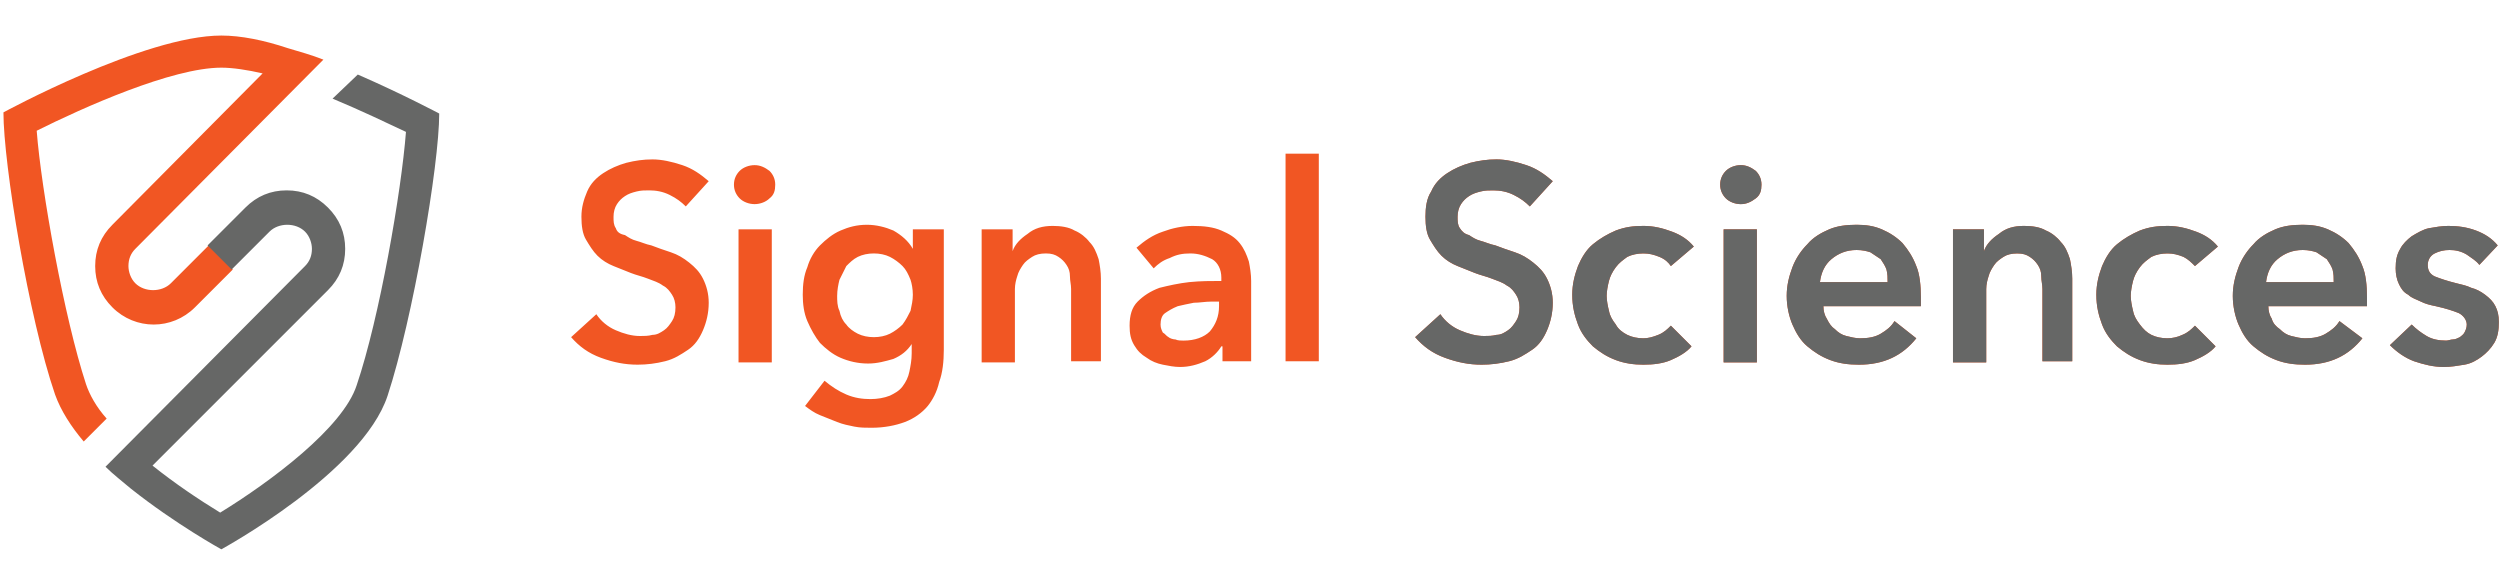 <?xml version="1.0" encoding="utf-8"?>
<!-- Generator: Adobe Illustrator 22.1.0, SVG Export Plug-In . SVG Version: 6.00 Build 0)  -->
<svg version="1.1" id="Layer_1" xmlns="http://www.w3.org/2000/svg" xmlns:xlink="http://www.w3.org/1999/xlink" x="0px" y="0px"
	 viewBox="0 0 218 51" style="enable-background:new 0 0 218 51;" xml:space="preserve">
<style type="text/css">
	.st0{fill:#F15623;}
	.st1{fill:#666766;}
</style>
<g>
	<path class="st0" d="M153.2,20h-2.9v11.6h2.9V20z M67.3,20h-2.9v11.6h2.9V20z M18.2,21.4l-3.3,3.3c-0.8,0.8-2.3,0.8-3.1,0
		c-0.4-0.4-0.6-1-0.6-1.5c0-0.6,0.2-1.1,0.6-1.5L28.2,5.2c-1-0.4-2.1-0.7-3.1-1C23,3.5,21,3.1,19.3,3.1c-6.7,0-19,6.7-19,6.7
		c0,4.5,2.2,17.9,4.5,24.6c0.5,1.4,1.4,2.8,2.5,4.1l2-2c-0.9-1-1.5-2.1-1.8-3c-1.9-5.8-3.9-16.9-4.3-22.1c4-2,11.8-5.5,16.1-5.5
		c1,0,2.3,0.2,3.6,0.5L9.8,19.6c-1,1-1.5,2.2-1.5,3.6s0.5,2.6,1.5,3.6c2,2,5.2,2,7.2,0l3.3-3.3L18.2,21.4z M53.7,19.9
		c-0.2-0.3-0.2-0.6-0.2-1s0.1-0.8,0.3-1.1s0.4-0.5,0.7-0.7s0.6-0.3,1-0.4s0.7-0.1,1.1-0.1c0.6,0,1.2,0.1,1.8,0.4s1,0.6,1.4,1l2-2.2
		c-0.7-0.6-1.4-1.1-2.3-1.4c-0.9-0.3-1.8-0.5-2.6-0.5s-1.5,0.1-2.3,0.3c-0.7,0.2-1.4,0.5-2,0.9s-1.1,0.9-1.4,1.6s-0.5,1.4-0.5,2.2
		c0,0.8,0.1,1.5,0.4,2c0.3,0.5,0.6,1,1,1.4s0.9,0.7,1.4,0.9c0.5,0.2,1,0.4,1.5,0.6s1,0.3,1.5,0.5s0.9,0.3,1.3,0.6
		c0.4,0.2,0.6,0.5,0.8,0.8s0.3,0.7,0.3,1.1c0,0.5-0.1,0.9-0.3,1.2c-0.2,0.3-0.4,0.6-0.7,0.8c-0.3,0.2-0.6,0.4-1,0.4
		c-0.4,0.1-0.7,0.1-1.1,0.1c-0.7,0-1.4-0.2-2.1-0.5C53,28.5,52.4,28,52,27.4l-2.2,2c0.7,0.8,1.5,1.4,2.6,1.8s2.1,0.6,3.2,0.6
		c0.8,0,1.6-0.1,2.4-0.3c0.8-0.2,1.4-0.6,2-1s1-1,1.3-1.7s0.5-1.5,0.5-2.4c0-0.8-0.2-1.5-0.5-2.1s-0.7-1-1.2-1.4s-1-0.7-1.6-0.9
		c-0.6-0.2-1.2-0.4-1.7-0.6c-0.5-0.1-0.9-0.3-1.3-0.4c-0.4-0.1-0.7-0.3-1-0.5C54,20.4,53.8,20.2,53.7,19.9 M67.1,17.3
		c0.4-0.3,0.5-0.7,0.5-1.2s-0.2-0.9-0.5-1.2c-0.4-0.3-0.8-0.5-1.3-0.5s-1,0.2-1.3,0.5S64,15.6,64,16.1s0.2,0.9,0.5,1.2
		c0.3,0.3,0.8,0.5,1.3,0.5C66.3,17.8,66.8,17.6,67.1,17.3 M79.6,25.7c0,0.5-0.1,0.9-0.2,1.4c-0.2,0.4-0.4,0.8-0.7,1.2
		c-0.3,0.3-0.7,0.6-1.1,0.8c-0.4,0.2-0.9,0.3-1.4,0.3s-1-0.1-1.4-0.3c-0.4-0.2-0.8-0.5-1-0.8c-0.3-0.3-0.5-0.7-0.6-1.2
		C73,26.7,73,26.2,73,25.8c0-0.5,0.1-1,0.2-1.4c0.2-0.4,0.4-0.8,0.6-1.2c0.3-0.3,0.6-0.6,1-0.8c0.4-0.2,0.9-0.3,1.4-0.3
		s1,0.1,1.4,0.3c0.4,0.2,0.8,0.5,1.1,0.8c0.3,0.3,0.5,0.7,0.7,1.2C79.5,24.7,79.6,25.2,79.6,25.7 M81.9,33.3
		c0.3-0.8,0.4-1.8,0.4-2.8V20h-2.7v1.7l0,0c-0.4-0.7-1-1.2-1.7-1.6c-0.7-0.3-1.5-0.5-2.3-0.5c-0.9,0-1.6,0.2-2.3,0.5
		c-0.7,0.3-1.3,0.8-1.8,1.3s-0.9,1.2-1.1,1.9C70.1,24,70,24.8,70,25.7c0,0.8,0.1,1.6,0.4,2.3c0.3,0.7,0.7,1.4,1.1,1.9
		c0.5,0.5,1.1,1,1.8,1.3c0.7,0.3,1.5,0.5,2.4,0.5c0.8,0,1.5-0.2,2.2-0.4c0.7-0.3,1.2-0.7,1.6-1.3l0,0v0.8c0,0.6-0.1,1.1-0.2,1.6
		s-0.3,0.9-0.6,1.3c-0.3,0.4-0.7,0.6-1.1,0.8c-0.5,0.2-1.1,0.3-1.7,0.3c-0.7,0-1.4-0.1-2.1-0.4c-0.7-0.3-1.3-0.7-1.9-1.2l-1.7,2.2
		c0.4,0.3,0.8,0.6,1.3,0.8s1,0.4,1.5,0.6c0.5,0.2,1,0.3,1.5,0.4c0.5,0.1,1,0.1,1.5,0.1c1.1,0,2.1-0.2,2.9-0.5s1.5-0.8,2-1.4
		C81.3,34.9,81.7,34.2,81.9,33.3 M93.1,31.5H96v-7.2c0-0.6-0.1-1.2-0.2-1.7c-0.2-0.6-0.4-1.1-0.8-1.5c-0.3-0.4-0.8-0.8-1.3-1
		c-0.5-0.3-1.2-0.4-1.9-0.4c-0.9,0-1.6,0.2-2.2,0.7c-0.6,0.4-1.1,0.9-1.3,1.5l0,0V20h-2.7v11.6h2.9v-6.4c0-0.4,0.1-0.8,0.2-1.1
		c0.1-0.4,0.3-0.7,0.5-1s0.5-0.5,0.8-0.7s0.7-0.3,1.2-0.3s0.8,0.1,1.1,0.3c0.3,0.2,0.5,0.4,0.7,0.7c0.2,0.3,0.3,0.6,0.3,1
		s0.1,0.7,0.1,1.1v6.3H93.1z M106.3,26.7c0,0.9-0.3,1.6-0.8,2.2c-0.5,0.5-1.3,0.8-2.3,0.8c-0.2,0-0.5,0-0.7-0.1
		c-0.2,0-0.5-0.1-0.6-0.2c-0.2-0.1-0.3-0.3-0.5-0.4c-0.1-0.2-0.2-0.4-0.2-0.7c0-0.4,0.1-0.8,0.4-1s0.6-0.4,1.1-0.6
		c0.4-0.1,0.9-0.2,1.4-0.3c0.5,0,1-0.1,1.5-0.1h0.7V26.7z M106.4,31.5h2.7v-7c0-0.6-0.1-1.2-0.2-1.7c-0.2-0.6-0.4-1.1-0.8-1.6
		s-0.9-0.8-1.6-1.1c-0.7-0.3-1.5-0.4-2.5-0.4c-0.9,0-1.8,0.2-2.6,0.5c-0.9,0.3-1.6,0.8-2.3,1.4l1.5,1.8c0.4-0.4,0.8-0.7,1.4-0.9
		c0.6-0.3,1.1-0.4,1.8-0.4c0.7,0,1.3,0.2,1.9,0.5c0.5,0.3,0.8,0.9,0.8,1.6v0.3c-0.9,0-1.8,0-2.8,0.1c-0.9,0.1-1.8,0.3-2.6,0.5
		c-0.8,0.3-1.4,0.7-1.9,1.2s-0.7,1.2-0.7,2.1c0,0.7,0.1,1.2,0.4,1.7s0.6,0.8,1.1,1.1c0.4,0.3,0.9,0.5,1.4,0.6s1,0.2,1.5,0.2
		c0.8,0,1.5-0.2,2.2-0.5c0.6-0.3,1.1-0.8,1.4-1.3h0.1v1.3H106.4z M112.1,31.5h2.9V13.4h-2.9V31.5z M127.3,19.9
		c-0.2-0.3-0.2-0.6-0.2-1s0.1-0.8,0.3-1.1s0.4-0.5,0.7-0.7c0.3-0.2,0.6-0.3,1-0.4s0.7-0.1,1.1-0.1c0.6,0,1.2,0.1,1.8,0.4
		s1,0.6,1.4,1l2-2.2c-0.7-0.6-1.4-1.1-2.3-1.4c-0.9-0.3-1.8-0.5-2.6-0.5s-1.5,0.1-2.3,0.3c-0.7,0.2-1.4,0.5-2,0.9s-1.1,0.9-1.4,1.6
		c-0.4,0.6-0.5,1.4-0.5,2.2c0,0.8,0.1,1.5,0.4,2s0.6,1,1,1.4s0.9,0.7,1.4,0.9c0.5,0.2,1,0.4,1.5,0.6s1,0.3,1.5,0.5s0.9,0.3,1.3,0.6
		c0.4,0.2,0.6,0.5,0.8,0.8s0.3,0.7,0.3,1.1c0,0.5-0.1,0.9-0.3,1.2c-0.2,0.3-0.4,0.6-0.7,0.8c-0.3,0.2-0.6,0.4-1,0.4
		c-0.4,0.1-0.7,0.1-1.1,0.1c-0.7,0-1.4-0.2-2.1-0.5c-0.7-0.3-1.3-0.8-1.7-1.4l-2.2,2c0.7,0.8,1.5,1.4,2.6,1.8s2.1,0.6,3.2,0.6
		c0.8,0,1.6-0.1,2.4-0.3c0.8-0.2,1.4-0.6,2-1s1-1,1.3-1.7s0.5-1.5,0.5-2.4c0-0.8-0.2-1.5-0.5-2.1s-0.7-1-1.2-1.4s-1-0.7-1.6-0.9
		c-0.6-0.2-1.2-0.4-1.7-0.6c-0.5-0.1-0.9-0.3-1.3-0.4c-0.4-0.1-0.7-0.3-1-0.5C127.7,20.4,127.5,20.2,127.3,19.9 M145.7,23.2l2-1.7
		c-0.5-0.6-1.1-1-1.9-1.3c-0.8-0.3-1.6-0.5-2.5-0.5s-1.6,0.1-2.4,0.4c-0.7,0.3-1.4,0.7-2,1.2s-1,1.2-1.3,1.9
		c-0.3,0.8-0.5,1.6-0.5,2.5c0,1,0.2,1.8,0.5,2.6c0.3,0.8,0.8,1.4,1.3,1.9c0.6,0.5,1.2,0.9,2,1.2c0.8,0.3,1.6,0.4,2.4,0.4
		c0.9,0,1.7-0.1,2.4-0.4s1.4-0.7,1.8-1.2l-1.8-1.8c-0.3,0.3-0.6,0.6-1.1,0.8c-0.5,0.2-0.9,0.3-1.3,0.3c-0.5,0-1-0.1-1.4-0.3
		c-0.4-0.2-0.8-0.5-1-0.9c-0.3-0.4-0.5-0.7-0.6-1.2c-0.1-0.4-0.2-0.9-0.2-1.3s0.1-0.9,0.2-1.3c0.1-0.4,0.3-0.8,0.6-1.2
		c0.3-0.4,0.6-0.6,1-0.9c0.4-0.2,0.9-0.3,1.4-0.3s0.9,0.1,1.4,0.3C145.2,22.6,145.5,22.9,145.7,23.2 M153.1,17.3
		c0.4-0.3,0.5-0.7,0.5-1.2s-0.2-0.9-0.5-1.2c-0.4-0.3-0.8-0.5-1.3-0.5s-1,0.2-1.3,0.5s-0.5,0.7-0.5,1.2s0.2,0.9,0.5,1.2
		c0.3,0.3,0.8,0.5,1.3,0.5S152.7,17.6,153.1,17.3 M164.6,24.6h-5.9c0.1-0.8,0.4-1.5,1-2s1.3-0.8,2.2-0.8c0.5,0,0.9,0.1,1.2,0.2
		c0.3,0.2,0.6,0.4,0.9,0.6c0.2,0.3,0.4,0.6,0.5,0.9C164.6,23.9,164.6,24.2,164.6,24.6 M167.5,26.7c0-0.1,0-0.3,0-0.4v-0.4
		c0-1-0.1-2-0.4-2.7c-0.3-0.8-0.7-1.4-1.2-2c-0.5-0.5-1.1-0.9-1.8-1.2c-0.7-0.3-1.4-0.4-2.2-0.4c-0.9,0-1.7,0.1-2.4,0.4
		s-1.4,0.7-1.9,1.3c-0.5,0.5-1,1.2-1.3,2s-0.5,1.6-0.5,2.5s0.2,1.8,0.5,2.5s0.7,1.4,1.3,1.9s1.2,0.9,2,1.2c0.8,0.3,1.6,0.4,2.5,0.4
		c2.2,0,3.8-0.8,5-2.3l-1.9-1.5c-0.3,0.5-0.7,0.8-1.2,1.1c-0.5,0.3-1.1,0.4-1.8,0.4c-0.4,0-0.8-0.1-1.2-0.2s-0.7-0.3-1-0.6
		c-0.3-0.2-0.5-0.5-0.7-0.9c-0.2-0.3-0.3-0.7-0.3-1.1C159,26.7,167.5,26.7,167.5,26.7z M177.8,31.5h2.9v-7.2c0-0.6-0.1-1.2-0.2-1.7
		c-0.2-0.6-0.4-1.1-0.8-1.5c-0.3-0.4-0.8-0.8-1.3-1c-0.5-0.3-1.2-0.4-1.9-0.4c-0.9,0-1.6,0.2-2.2,0.7c-0.6,0.4-1.1,0.9-1.3,1.5l0,0
		V20h-2.7v11.6h2.9v-6.4c0-0.4,0.1-0.8,0.2-1.1c0.1-0.4,0.3-0.7,0.5-1s0.5-0.5,0.8-0.7s0.7-0.3,1.2-0.3s0.8,0.1,1.1,0.3
		c0.3,0.2,0.5,0.4,0.7,0.7c0.2,0.3,0.3,0.6,0.3,1s0.1,0.7,0.1,1.1v6.3H177.8z M191.4,23.2l2-1.7c-0.5-0.6-1.1-1-1.9-1.3
		c-0.8-0.3-1.6-0.5-2.5-0.5s-1.6,0.1-2.4,0.4c-0.7,0.3-1.4,0.7-2,1.2s-1,1.2-1.3,1.9c-0.3,0.8-0.5,1.6-0.5,2.5c0,1,0.2,1.8,0.5,2.6
		c0.3,0.8,0.8,1.4,1.3,1.9c0.6,0.5,1.2,0.9,2,1.2c0.8,0.3,1.6,0.4,2.4,0.4c0.9,0,1.7-0.1,2.4-0.4s1.4-0.7,1.8-1.2l-1.8-1.8
		c-0.3,0.3-0.6,0.6-1.1,0.8c-0.4,0.2-0.9,0.3-1.3,0.3c-0.5,0-1-0.1-1.4-0.3c-0.4-0.2-0.7-0.5-1-0.9s-0.5-0.7-0.6-1.2
		c-0.1-0.4-0.2-0.9-0.2-1.3s0.1-0.9,0.2-1.3c0.1-0.4,0.3-0.8,0.6-1.2c0.3-0.4,0.6-0.6,1-0.9c0.4-0.2,0.9-0.3,1.4-0.3
		s0.9,0.1,1.4,0.3C190.8,22.6,191.1,22.9,191.4,23.2 M203.5,24.6h-5.9c0.1-0.8,0.4-1.5,1-2s1.3-0.8,2.2-0.8c0.5,0,0.9,0.1,1.2,0.2
		c0.3,0.2,0.6,0.4,0.9,0.6c0.2,0.3,0.4,0.6,0.5,0.9C203.5,23.9,203.5,24.2,203.5,24.6 M206.4,26.7c0-0.1,0-0.3,0-0.4v-0.4
		c0-1-0.1-2-0.4-2.7c-0.3-0.8-0.7-1.4-1.2-2c-0.5-0.5-1.1-0.9-1.8-1.2c-0.7-0.3-1.4-0.4-2.2-0.4c-0.9,0-1.7,0.1-2.4,0.4
		s-1.4,0.7-1.9,1.3c-0.5,0.5-1,1.2-1.3,2s-0.5,1.6-0.5,2.5s0.2,1.8,0.5,2.5s0.7,1.4,1.3,1.9s1.2,0.9,2,1.2c0.8,0.3,1.6,0.4,2.5,0.4
		c2.2,0,3.8-0.8,5-2.3l-2-1.5c-0.3,0.5-0.7,0.8-1.2,1.1c-0.5,0.3-1.1,0.4-1.8,0.4c-0.4,0-0.8-0.1-1.2-0.2s-0.7-0.3-1-0.6
		c-0.3-0.2-0.6-0.5-0.7-0.9c-0.2-0.3-0.3-0.7-0.3-1.1C197.8,26.7,206.4,26.7,206.4,26.7z M217.8,21.4c-0.5-0.6-1.1-1-1.9-1.3
		c-0.8-0.3-1.6-0.4-2.4-0.4c-0.6,0-1.1,0.1-1.7,0.2c-0.5,0.1-1,0.4-1.5,0.7c-0.4,0.3-0.8,0.7-1,1.1c-0.3,0.5-0.4,1-0.4,1.7
		c0,0.5,0.1,1,0.3,1.4s0.4,0.7,0.8,0.9c0.3,0.3,0.7,0.4,1.1,0.6c0.4,0.2,0.8,0.3,1.3,0.4c0.9,0.2,1.5,0.4,2,0.6
		c0.4,0.2,0.7,0.6,0.7,1c0,0.3-0.1,0.5-0.2,0.7c-0.1,0.2-0.3,0.3-0.4,0.4c-0.2,0.1-0.4,0.2-0.6,0.2c-0.2,0-0.4,0.1-0.6,0.1
		c-0.6,0-1.2-0.1-1.7-0.4s-0.9-0.6-1.3-1l-1.9,1.8c0.6,0.6,1.3,1.1,2.1,1.4c0.9,0.3,1.7,0.5,2.6,0.5c0.6,0,1.2-0.1,1.8-0.2
		s1.1-0.4,1.5-0.7c0.4-0.3,0.8-0.7,1.1-1.2s0.4-1.1,0.4-1.8c0-0.6-0.1-1-0.3-1.4s-0.5-0.7-0.9-1s-0.8-0.5-1.2-0.6
		c-0.4-0.2-0.9-0.3-1.3-0.4c-0.8-0.2-1.4-0.4-1.9-0.6c-0.4-0.2-0.6-0.5-0.6-1c0-0.4,0.2-0.8,0.6-1c0.4-0.2,0.8-0.3,1.3-0.3
		s1,0.1,1.5,0.4c0.4,0.3,0.8,0.5,1.1,0.9L217.8,21.4z"/>
	<path class="st1" d="M153.2,20h-2.9v11.6h2.9V20z M33.8,34.5c2.2-6.7,4.5-20.1,4.5-24.6c0,0-3.2-1.7-7.1-3.4L29,8.6
		c2.4,1,4.7,2.1,6.4,2.9c-0.4,5.2-2.3,16.2-4.3,22.1c-1.2,3.7-7.5,8.4-11.9,11.1c-1.8-1.1-3.9-2.5-5.9-4.1l15.3-15.3
		c1-1,1.5-2.2,1.5-3.6s-0.5-2.6-1.5-3.6s-2.2-1.5-3.6-1.5s-2.6,0.5-3.6,1.5l-3.3,3.3l2.1,2.1l3.3-3.3c0.8-0.8,2.3-0.8,3.1,0
		c0.4,0.4,0.6,1,0.6,1.5c0,0.6-0.2,1.1-0.6,1.5L9.2,40.7c0.7,0.7,1.5,1.3,2.2,1.9c3.9,3.1,7.9,5.3,7.9,5.3S31.6,41.2,33.8,34.5
		 M127.3,19.9c-0.2-0.3-0.2-0.6-0.2-1s0.1-0.8,0.3-1.1s0.4-0.5,0.7-0.7c0.3-0.2,0.6-0.3,1-0.4s0.7-0.1,1.1-0.1
		c0.6,0,1.2,0.1,1.8,0.4s1,0.6,1.4,1l2-2.2c-0.7-0.6-1.4-1.1-2.3-1.4c-0.9-0.3-1.8-0.5-2.6-0.5s-1.5,0.1-2.3,0.3
		c-0.7,0.2-1.4,0.5-2,0.9s-1.1,0.9-1.4,1.6c-0.4,0.6-0.5,1.4-0.5,2.2c0,0.8,0.1,1.5,0.4,2s0.6,1,1,1.4s0.9,0.7,1.4,0.9
		c0.5,0.2,1,0.4,1.5,0.6s1,0.3,1.5,0.5s0.9,0.3,1.3,0.6c0.4,0.2,0.6,0.5,0.8,0.8s0.3,0.7,0.3,1.1c0,0.5-0.1,0.9-0.3,1.2
		c-0.2,0.3-0.4,0.6-0.7,0.8c-0.3,0.2-0.6,0.4-1,0.4c-0.4,0.1-0.7,0.1-1.1,0.1c-0.7,0-1.4-0.2-2.1-0.5c-0.7-0.3-1.3-0.8-1.7-1.4
		l-2.2,2c0.7,0.8,1.5,1.4,2.6,1.8s2.1,0.6,3.2,0.6c0.8,0,1.6-0.1,2.4-0.3c0.8-0.2,1.4-0.6,2-1s1-1,1.3-1.7s0.5-1.5,0.5-2.4
		c0-0.8-0.2-1.5-0.5-2.1s-0.7-1-1.2-1.4s-1-0.7-1.6-0.9c-0.6-0.2-1.2-0.4-1.7-0.6c-0.5-0.1-0.9-0.3-1.3-0.4c-0.4-0.1-0.7-0.3-1-0.5
		C127.7,20.4,127.5,20.2,127.3,19.9 M145.7,23.2l2-1.7c-0.5-0.6-1.1-1-1.9-1.3c-0.8-0.3-1.6-0.5-2.5-0.5s-1.6,0.1-2.4,0.4
		c-0.7,0.3-1.4,0.7-2,1.2s-1,1.2-1.3,1.9c-0.3,0.8-0.5,1.6-0.5,2.5c0,1,0.2,1.8,0.5,2.6c0.3,0.8,0.8,1.4,1.3,1.9
		c0.6,0.5,1.2,0.9,2,1.2c0.8,0.3,1.6,0.4,2.4,0.4c0.9,0,1.7-0.1,2.4-0.4s1.4-0.7,1.8-1.2l-1.8-1.8c-0.3,0.3-0.6,0.6-1.1,0.8
		c-0.5,0.2-0.9,0.3-1.3,0.3c-0.5,0-1-0.1-1.4-0.3c-0.4-0.2-0.8-0.5-1-0.9c-0.3-0.4-0.5-0.7-0.6-1.2c-0.1-0.4-0.2-0.9-0.2-1.3
		s0.1-0.9,0.2-1.3c0.1-0.4,0.3-0.8,0.6-1.2c0.3-0.4,0.6-0.6,1-0.9c0.4-0.2,0.9-0.3,1.4-0.3s0.9,0.1,1.4,0.3
		C145.2,22.6,145.5,22.9,145.7,23.2 M153.1,17.3c0.4-0.3,0.5-0.7,0.5-1.2s-0.2-0.9-0.5-1.2c-0.4-0.3-0.8-0.5-1.3-0.5s-1,0.2-1.3,0.5
		s-0.5,0.7-0.5,1.2s0.2,0.9,0.5,1.2c0.3,0.3,0.8,0.5,1.3,0.5S152.7,17.6,153.1,17.3 M164.6,24.6h-5.9c0.1-0.8,0.4-1.5,1-2
		s1.3-0.8,2.2-0.8c0.5,0,0.9,0.1,1.2,0.2c0.3,0.2,0.6,0.4,0.9,0.6c0.2,0.3,0.4,0.6,0.5,0.9C164.6,23.9,164.6,24.2,164.6,24.6
		 M167.5,26.7c0-0.1,0-0.3,0-0.4v-0.4c0-1-0.1-2-0.4-2.7c-0.3-0.8-0.7-1.4-1.2-2c-0.5-0.5-1.1-0.9-1.8-1.2c-0.7-0.3-1.4-0.4-2.2-0.4
		c-0.9,0-1.7,0.1-2.4,0.4s-1.4,0.7-1.9,1.3c-0.5,0.5-1,1.2-1.3,2s-0.5,1.6-0.5,2.5s0.2,1.8,0.5,2.5s0.7,1.4,1.3,1.9s1.2,0.9,2,1.2
		c0.8,0.3,1.6,0.4,2.5,0.4c2.2,0,3.8-0.8,5-2.3l-1.9-1.5c-0.3,0.5-0.7,0.8-1.2,1.1c-0.5,0.3-1.1,0.4-1.8,0.4c-0.4,0-0.8-0.1-1.2-0.2
		s-0.7-0.3-1-0.6c-0.3-0.2-0.5-0.5-0.7-0.9c-0.2-0.3-0.3-0.7-0.3-1.1C159,26.7,167.5,26.7,167.5,26.7z M177.8,31.5h2.9v-7.2
		c0-0.6-0.1-1.2-0.2-1.7c-0.2-0.6-0.4-1.1-0.8-1.5c-0.3-0.4-0.8-0.8-1.3-1c-0.5-0.3-1.2-0.4-1.9-0.4c-0.9,0-1.6,0.2-2.2,0.7
		c-0.6,0.4-1.1,0.9-1.3,1.5l0,0V20h-2.7v11.6h2.9v-6.4c0-0.4,0.1-0.8,0.2-1.1c0.1-0.4,0.3-0.7,0.5-1s0.5-0.5,0.8-0.7
		s0.7-0.3,1.2-0.3s0.8,0.1,1.1,0.3c0.3,0.2,0.5,0.4,0.7,0.7c0.2,0.3,0.3,0.6,0.3,1s0.1,0.7,0.1,1.1v6.3H177.8z M191.4,23.2l2-1.7
		c-0.5-0.6-1.1-1-1.9-1.3c-0.8-0.3-1.6-0.5-2.5-0.5s-1.6,0.1-2.4,0.4c-0.7,0.3-1.4,0.7-2,1.2s-1,1.2-1.3,1.9
		c-0.3,0.8-0.5,1.6-0.5,2.5c0,1,0.2,1.8,0.5,2.6c0.3,0.8,0.8,1.4,1.3,1.9c0.6,0.5,1.2,0.9,2,1.2c0.8,0.3,1.6,0.4,2.4,0.4
		c0.9,0,1.7-0.1,2.4-0.4s1.4-0.7,1.8-1.2l-1.8-1.8c-0.3,0.3-0.6,0.6-1.1,0.8c-0.4,0.2-0.9,0.3-1.3,0.3c-0.5,0-1-0.1-1.4-0.3
		c-0.4-0.2-0.7-0.5-1-0.9s-0.5-0.7-0.6-1.2c-0.1-0.4-0.2-0.9-0.2-1.3s0.1-0.9,0.2-1.3c0.1-0.4,0.3-0.8,0.6-1.2
		c0.3-0.4,0.6-0.6,1-0.9c0.4-0.2,0.9-0.3,1.4-0.3s0.9,0.1,1.4,0.3C190.8,22.6,191.1,22.9,191.4,23.2 M203.5,24.6h-5.9
		c0.1-0.8,0.4-1.5,1-2s1.3-0.8,2.2-0.8c0.5,0,0.9,0.1,1.2,0.2c0.3,0.2,0.6,0.4,0.9,0.6c0.2,0.3,0.4,0.6,0.5,0.9
		C203.5,23.9,203.5,24.2,203.5,24.6 M206.4,26.7c0-0.1,0-0.3,0-0.4v-0.4c0-1-0.1-2-0.4-2.7c-0.3-0.8-0.7-1.4-1.2-2
		c-0.5-0.5-1.1-0.9-1.8-1.2c-0.7-0.3-1.4-0.4-2.2-0.4c-0.9,0-1.7,0.1-2.4,0.4s-1.4,0.7-1.9,1.3c-0.5,0.5-1,1.2-1.3,2
		s-0.5,1.6-0.5,2.5s0.2,1.8,0.5,2.5s0.7,1.4,1.3,1.9s1.2,0.9,2,1.2c0.8,0.3,1.6,0.4,2.5,0.4c2.2,0,3.8-0.8,5-2.3l-2-1.5
		c-0.3,0.5-0.7,0.8-1.2,1.1c-0.5,0.3-1.1,0.4-1.8,0.4c-0.4,0-0.8-0.1-1.2-0.2s-0.7-0.3-1-0.6c-0.3-0.2-0.6-0.5-0.7-0.9
		c-0.2-0.3-0.3-0.7-0.3-1.1C197.8,26.7,206.4,26.7,206.4,26.7z M217.8,21.4c-0.5-0.6-1.1-1-1.9-1.3c-0.8-0.3-1.6-0.4-2.4-0.4
		c-0.6,0-1.1,0.1-1.7,0.2c-0.5,0.1-1,0.4-1.5,0.7c-0.4,0.3-0.8,0.7-1,1.1c-0.3,0.5-0.4,1-0.4,1.7c0,0.5,0.1,1,0.3,1.4
		s0.4,0.7,0.8,0.9c0.3,0.3,0.7,0.4,1.1,0.6c0.4,0.2,0.8,0.3,1.3,0.4c0.9,0.2,1.5,0.4,2,0.6c0.4,0.2,0.7,0.6,0.7,1
		c0,0.3-0.1,0.5-0.2,0.7c-0.1,0.2-0.3,0.3-0.4,0.4c-0.2,0.1-0.4,0.2-0.6,0.2c-0.2,0-0.4,0.1-0.6,0.1c-0.6,0-1.2-0.1-1.7-0.4
		s-0.9-0.6-1.3-1l-1.9,1.8c0.6,0.6,1.3,1.1,2.1,1.4c0.9,0.3,1.7,0.5,2.6,0.5c0.6,0,1.2-0.1,1.8-0.2s1.1-0.4,1.5-0.7
		c0.4-0.3,0.8-0.7,1.1-1.2s0.4-1.1,0.4-1.8c0-0.6-0.1-1-0.3-1.4s-0.5-0.7-0.9-1s-0.8-0.5-1.2-0.6c-0.4-0.2-0.9-0.3-1.3-0.4
		c-0.8-0.2-1.4-0.4-1.9-0.6c-0.4-0.2-0.6-0.5-0.6-1c0-0.4,0.2-0.8,0.6-1c0.4-0.2,0.8-0.3,1.3-0.3s1,0.1,1.5,0.4
		c0.4,0.3,0.8,0.5,1.1,0.9L217.8,21.4z"/>
</g>
</svg>
